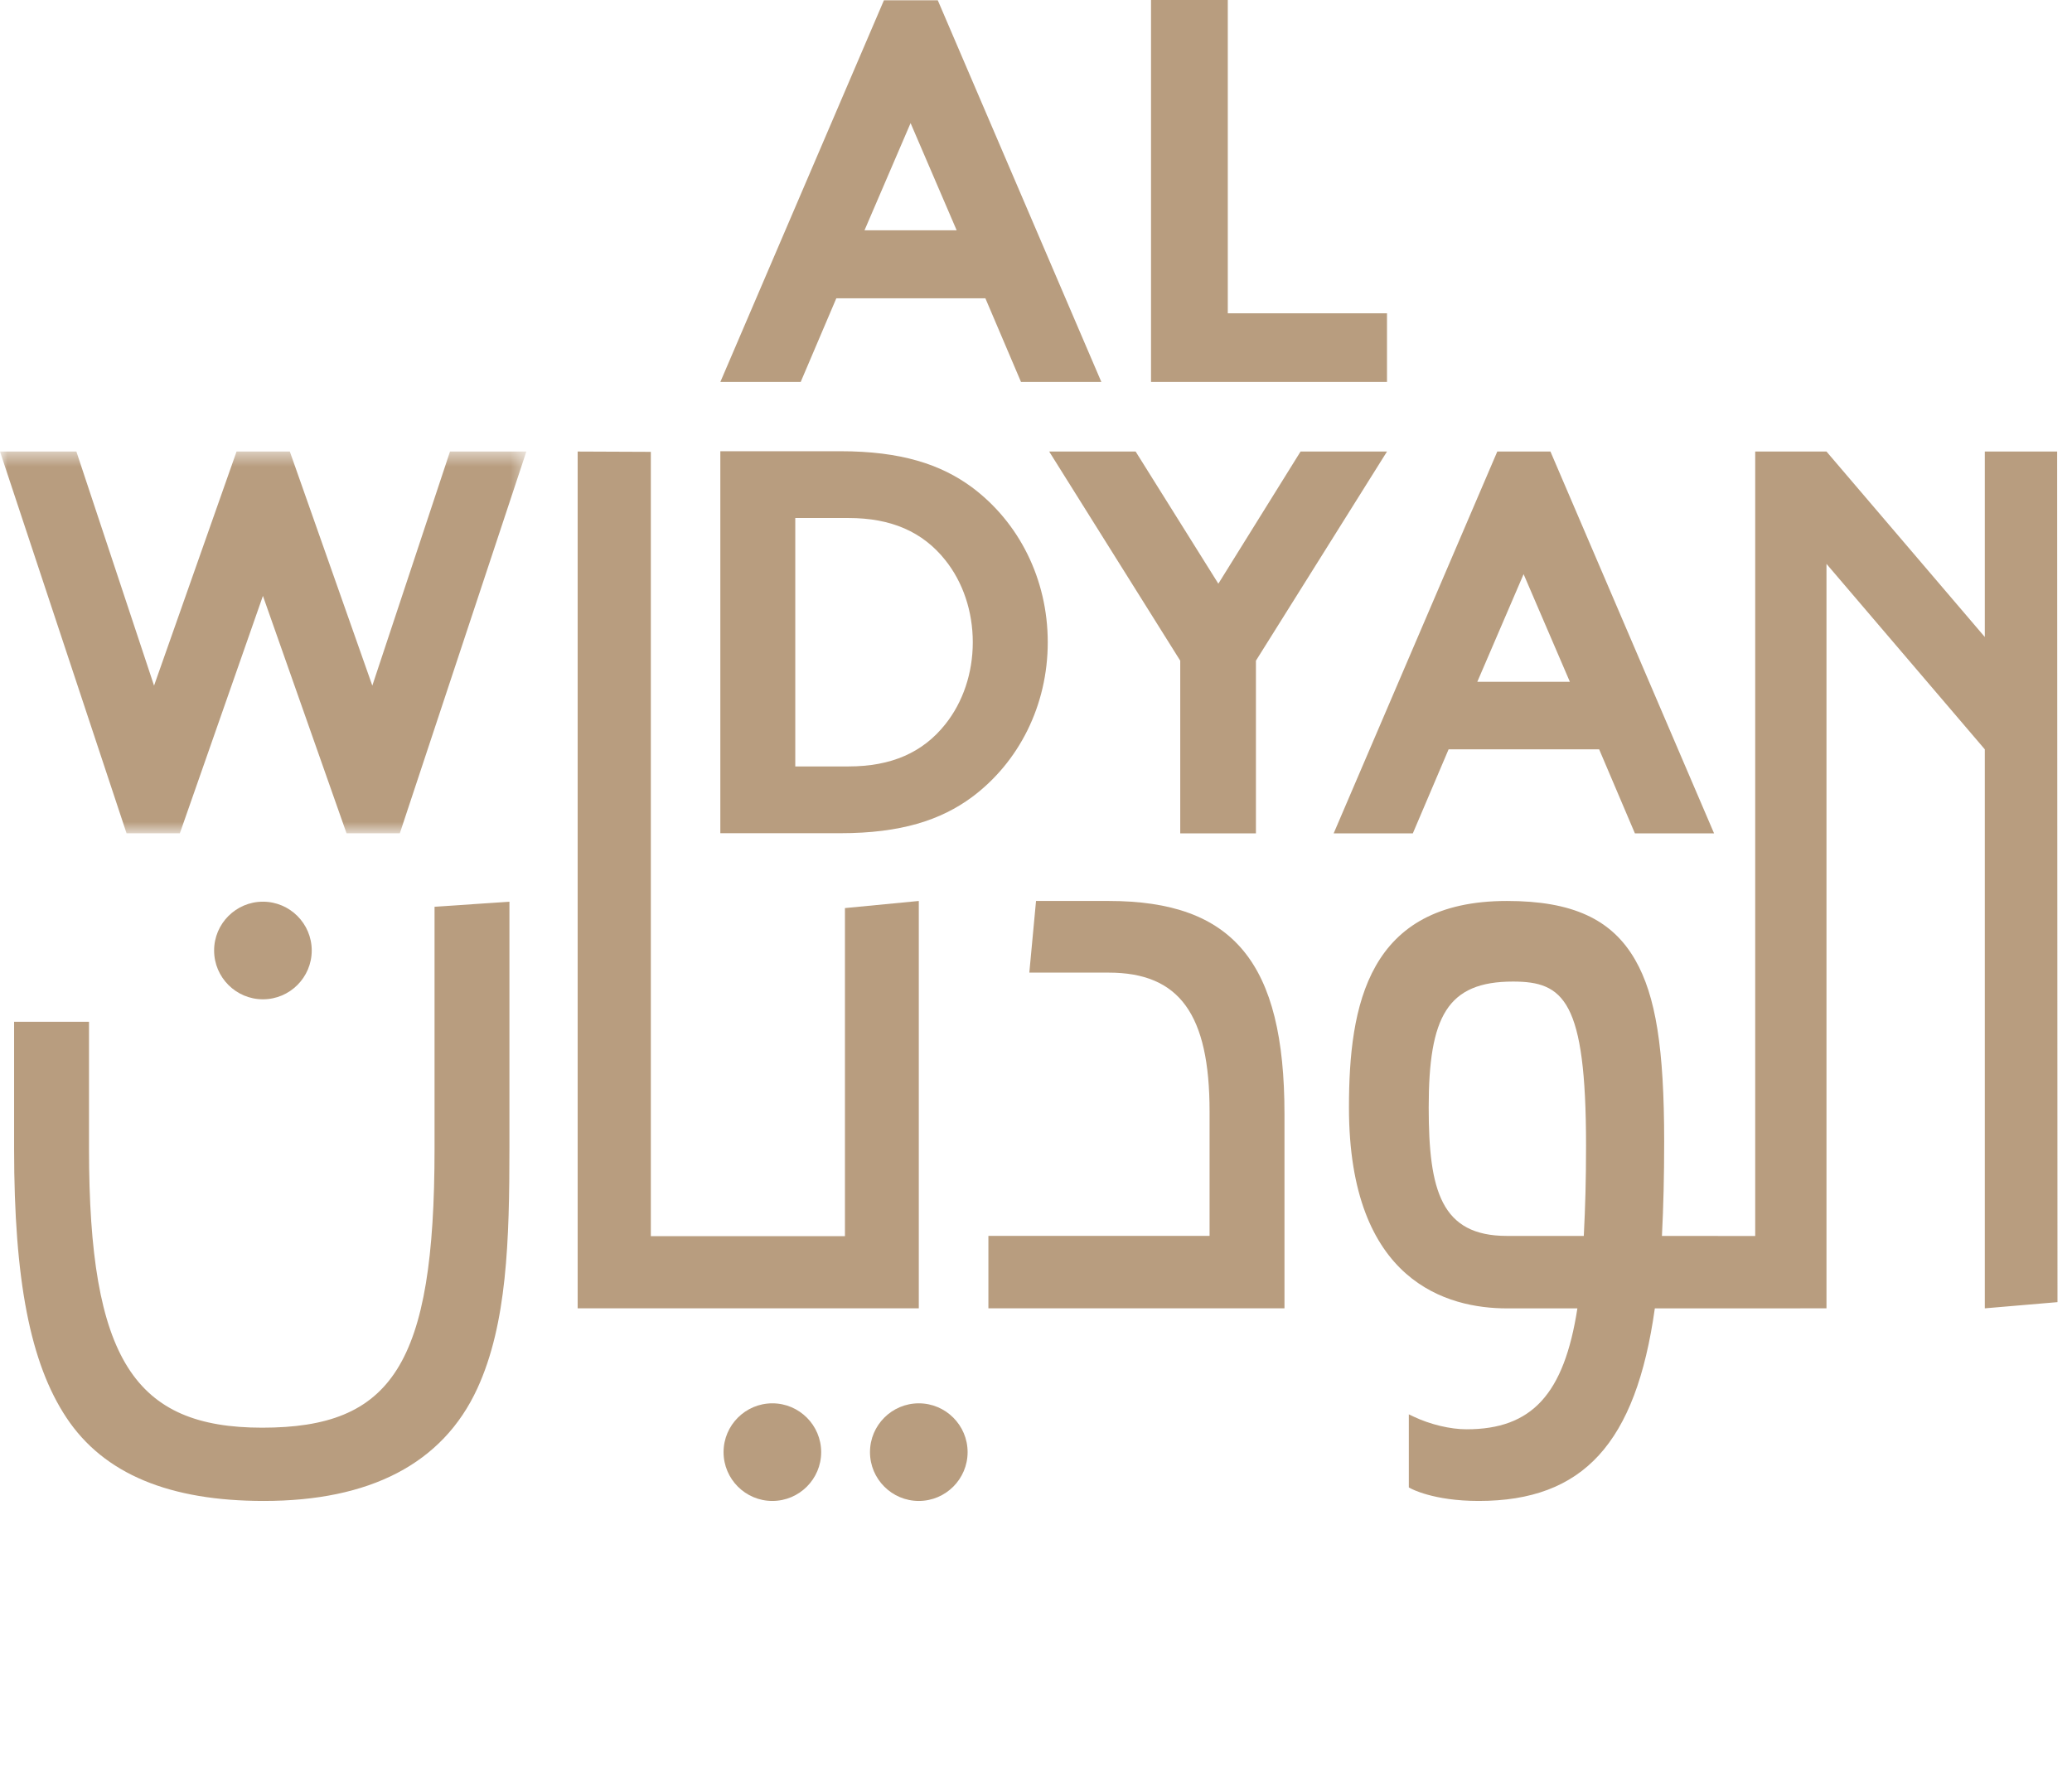 <?xml version="1.0" encoding="UTF-8"?>
<svg width="140px" height="121px" viewBox="0 0 140 121" version="1.1" xmlns="http://www.w3.org/2000/svg" xmlns:xlink="http://www.w3.org/1999/xlink">
    <!-- Generator: Sketch 52.5 (67469) - http://www.bohemiancoding.com/sketch -->
    <title>Group 21</title>
    <desc>Created with Sketch.</desc>
    <defs>
        <polygon id="path-1" points="0 0.474 35.565 0.474 35.565 26.27 0 26.27"></polygon>
        <polygon id="path-3" points="0.586 0.784 5.497 0.784 5.497 8 0.586 8"></polygon>
        <polygon id="path-5" points="0.903 0.784 5.814 0.784 5.814 8 0.903 8"></polygon>
        <polygon id="path-7" points="0 121 139.27 121 139.27 0.964 0 0.964"></polygon>
    </defs>
    <g id="Page-1" stroke="none" stroke-width="1" fill="none" fill-rule="evenodd">
        <g id="homepage-ar" transform="translate(-41, -30)">
            <g id="Group-67" transform="translate(41, 29)">
                <g id="Group-21">
                    <path d="M59.725,1.018 L48.672,26.808 L54.101,26.808 L56.508,21.156 L66.58,21.156 L68.987,26.808 L74.416,26.808 L63.385,1.069 L63.363,1.018 L59.725,1.018 Z M61.526,9.318 L64.64,16.562 L58.412,16.562 L61.526,9.318 Z" id="Fill-1" fill="#b89d7f"></path>
                    <polygon id="Fill-2" fill="#b89d7f" points="77.772 1 77.772 26.808 93.716 26.808 93.716 22.169 82.959 22.169 82.959 1"></polygon>
                    <g id="Group-66" transform="translate(0, 0.036)">
                        <path d="M29.361,78.584 C29.361,93.204 26.481,97.431 17.715,97.431 C9.118,97.431 6.014,92.852 6.014,78.584 L6.014,70.006 L0.953,70.006 L0.953,78.584 C0.953,87.46 2.042,93.062 4.484,96.748 C7.03,100.592 11.504,102.382 17.824,102.382 C24.951,102.382 29.903,99.894 32.255,94.776 C34.258,90.414 34.421,84.813 34.421,78.475 L34.421,61.89 L29.361,62.234 L29.361,78.584 Z" id="Fill-3" fill="#b89d7f"></path>
                        <path d="M74.909,61.841 L70.002,61.841 L69.549,66.683 L74.909,66.683 C79.689,66.683 81.728,69.491 81.728,76.071 L81.728,84.47 L66.784,84.47 L66.784,89.366 L86.789,89.366 L86.789,76.235 C86.789,66.011 83.347,61.841 74.909,61.841" id="Fill-5" fill="#b89d7f"></path>
                        <polygon id="Fill-7" fill="#b89d7f" points="62.081 61.841 57.091 62.322 57.091 84.489 43.975 84.489 43.975 31.495 39.031 31.474 39.031 89.366 62.081 89.366"></polygon>
                        <path d="M52.187,95.785 C50.368,95.785 48.889,97.265 48.889,99.083 C48.889,100.902 50.368,102.382 52.187,102.382 C54.005,102.382 55.485,100.902 55.485,99.083 C55.485,97.265 54.005,95.785 52.187,95.785" id="Fill-9" fill="#b89d7f"></path>
                        <path d="M21.063,65.188 C21.063,63.369 19.584,61.89 17.765,61.89 C15.947,61.89 14.467,63.369 14.467,65.188 C14.467,67.007 15.947,68.486 17.765,68.486 C19.584,68.486 21.063,67.007 21.063,65.188" id="Fill-11" fill="#b89d7f"></path>
                        <path d="M62.081,95.785 C60.262,95.785 58.783,97.265 58.783,99.083 C58.783,100.902 60.262,102.382 62.081,102.382 C63.899,102.382 65.379,100.902 65.379,99.083 C65.379,97.265 63.899,95.785 62.081,95.785" id="Fill-13" fill="#b89d7f"></path>
                        <g id="Group-17" transform="translate(0, 31)">
                            <mask id="mask-2" fill="white">
                                <use xlink:href="#path-1"></use>
                            </mask>
                            <g id="Clip-16"></g>
                            <polygon id="Fill-15" fill="#b89d7f" mask="url(#mask-2)" points="25.157 16.291 19.603 0.531 19.583 0.474 15.983 0.474 10.409 16.291 5.161 0.474 -0 0.474 8.551 26.27 12.152 26.27 17.765 10.228 23.395 26.213 23.415 26.27 27.015 26.27 35.527 0.587 35.565 0.474 30.405 0.474"></polygon>
                        </g>
                        <polygon id="Fill-18" fill="#b89d7f" points="79.746 45.606 79.746 57.272 84.86 57.272 84.86 45.606 93.716 31.474 87.875 31.474 82.321 40.403 76.732 31.474 70.891 31.474"></polygon>
                        <path d="M63.868,49.907 C62.345,51.822 60.209,52.751 57.336,52.751 L53.735,52.751 L53.735,35.965 L57.336,35.965 C60.209,35.965 62.345,36.895 63.868,38.807 C65.068,40.307 65.729,42.279 65.729,44.358 C65.729,46.437 65.068,48.407 63.868,49.907 M70.794,44.358 C70.794,40.081 68.84,36.246 65.669,33.886 C63.567,32.337 60.876,31.453 56.783,31.453 L48.671,31.453 L48.671,57.263 L56.783,57.263 C60.876,57.263 63.567,56.377 65.669,54.828 C68.84,52.469 70.794,48.635 70.794,44.358" id="Fill-20" fill="#b89d7f"></path>
                        <path d="M102.946,39.759 L106.073,47.032 L99.818,47.032 L102.946,39.759 Z M97.878,51.597 L108.051,51.597 L110.466,57.272 L115.815,57.272 L104.782,31.527 L104.76,31.474 L101.168,31.474 L90.113,57.272 L95.462,57.272 L97.878,51.597 Z" id="Fill-22" fill="#b89d7f"></path>
                        <path d="M107.013,84.474 L101.822,84.474 C97.377,84.474 96.534,81.424 96.534,75.796 C96.534,69.662 97.782,67.287 102.231,67.287 C105.648,67.287 107.165,68.55 107.165,78.358 C107.165,80.776 107.114,82.476 107.013,84.474 Z M134.109,89.367 L139.019,88.948 L138.997,31.474 L134.109,31.474 L134.109,44.006 L123.411,31.474 L118.595,31.474 L118.595,84.478 L112.293,84.475 C112.395,82.501 112.444,80.412 112.444,78.092 C112.444,71.8 111.877,68.245 110.486,65.822 C108.906,63.069 106.234,61.841 101.822,61.841 C92.415,61.841 91.146,68.895 91.146,75.796 C91.146,87.606 97.835,89.37 101.822,89.37 L106.58,89.37 C105.681,95.172 103.506,97.54 99.088,97.54 C97.999,97.54 96.634,97.214 95.525,96.688 L95.191,96.53 L95.191,101.467 L95.311,101.532 C95.325,101.54 96.827,102.382 99.909,102.382 C106.97,102.382 110.533,98.49 111.813,89.37 L123.411,89.367 L123.411,39.065 L134.109,51.597 L134.109,69.783 L134.109,89.367 Z" id="Fill-24" fill="#b89d7f"></path>
                    </g>
                </g>
            </g>
        </g>
    </g>
</svg>